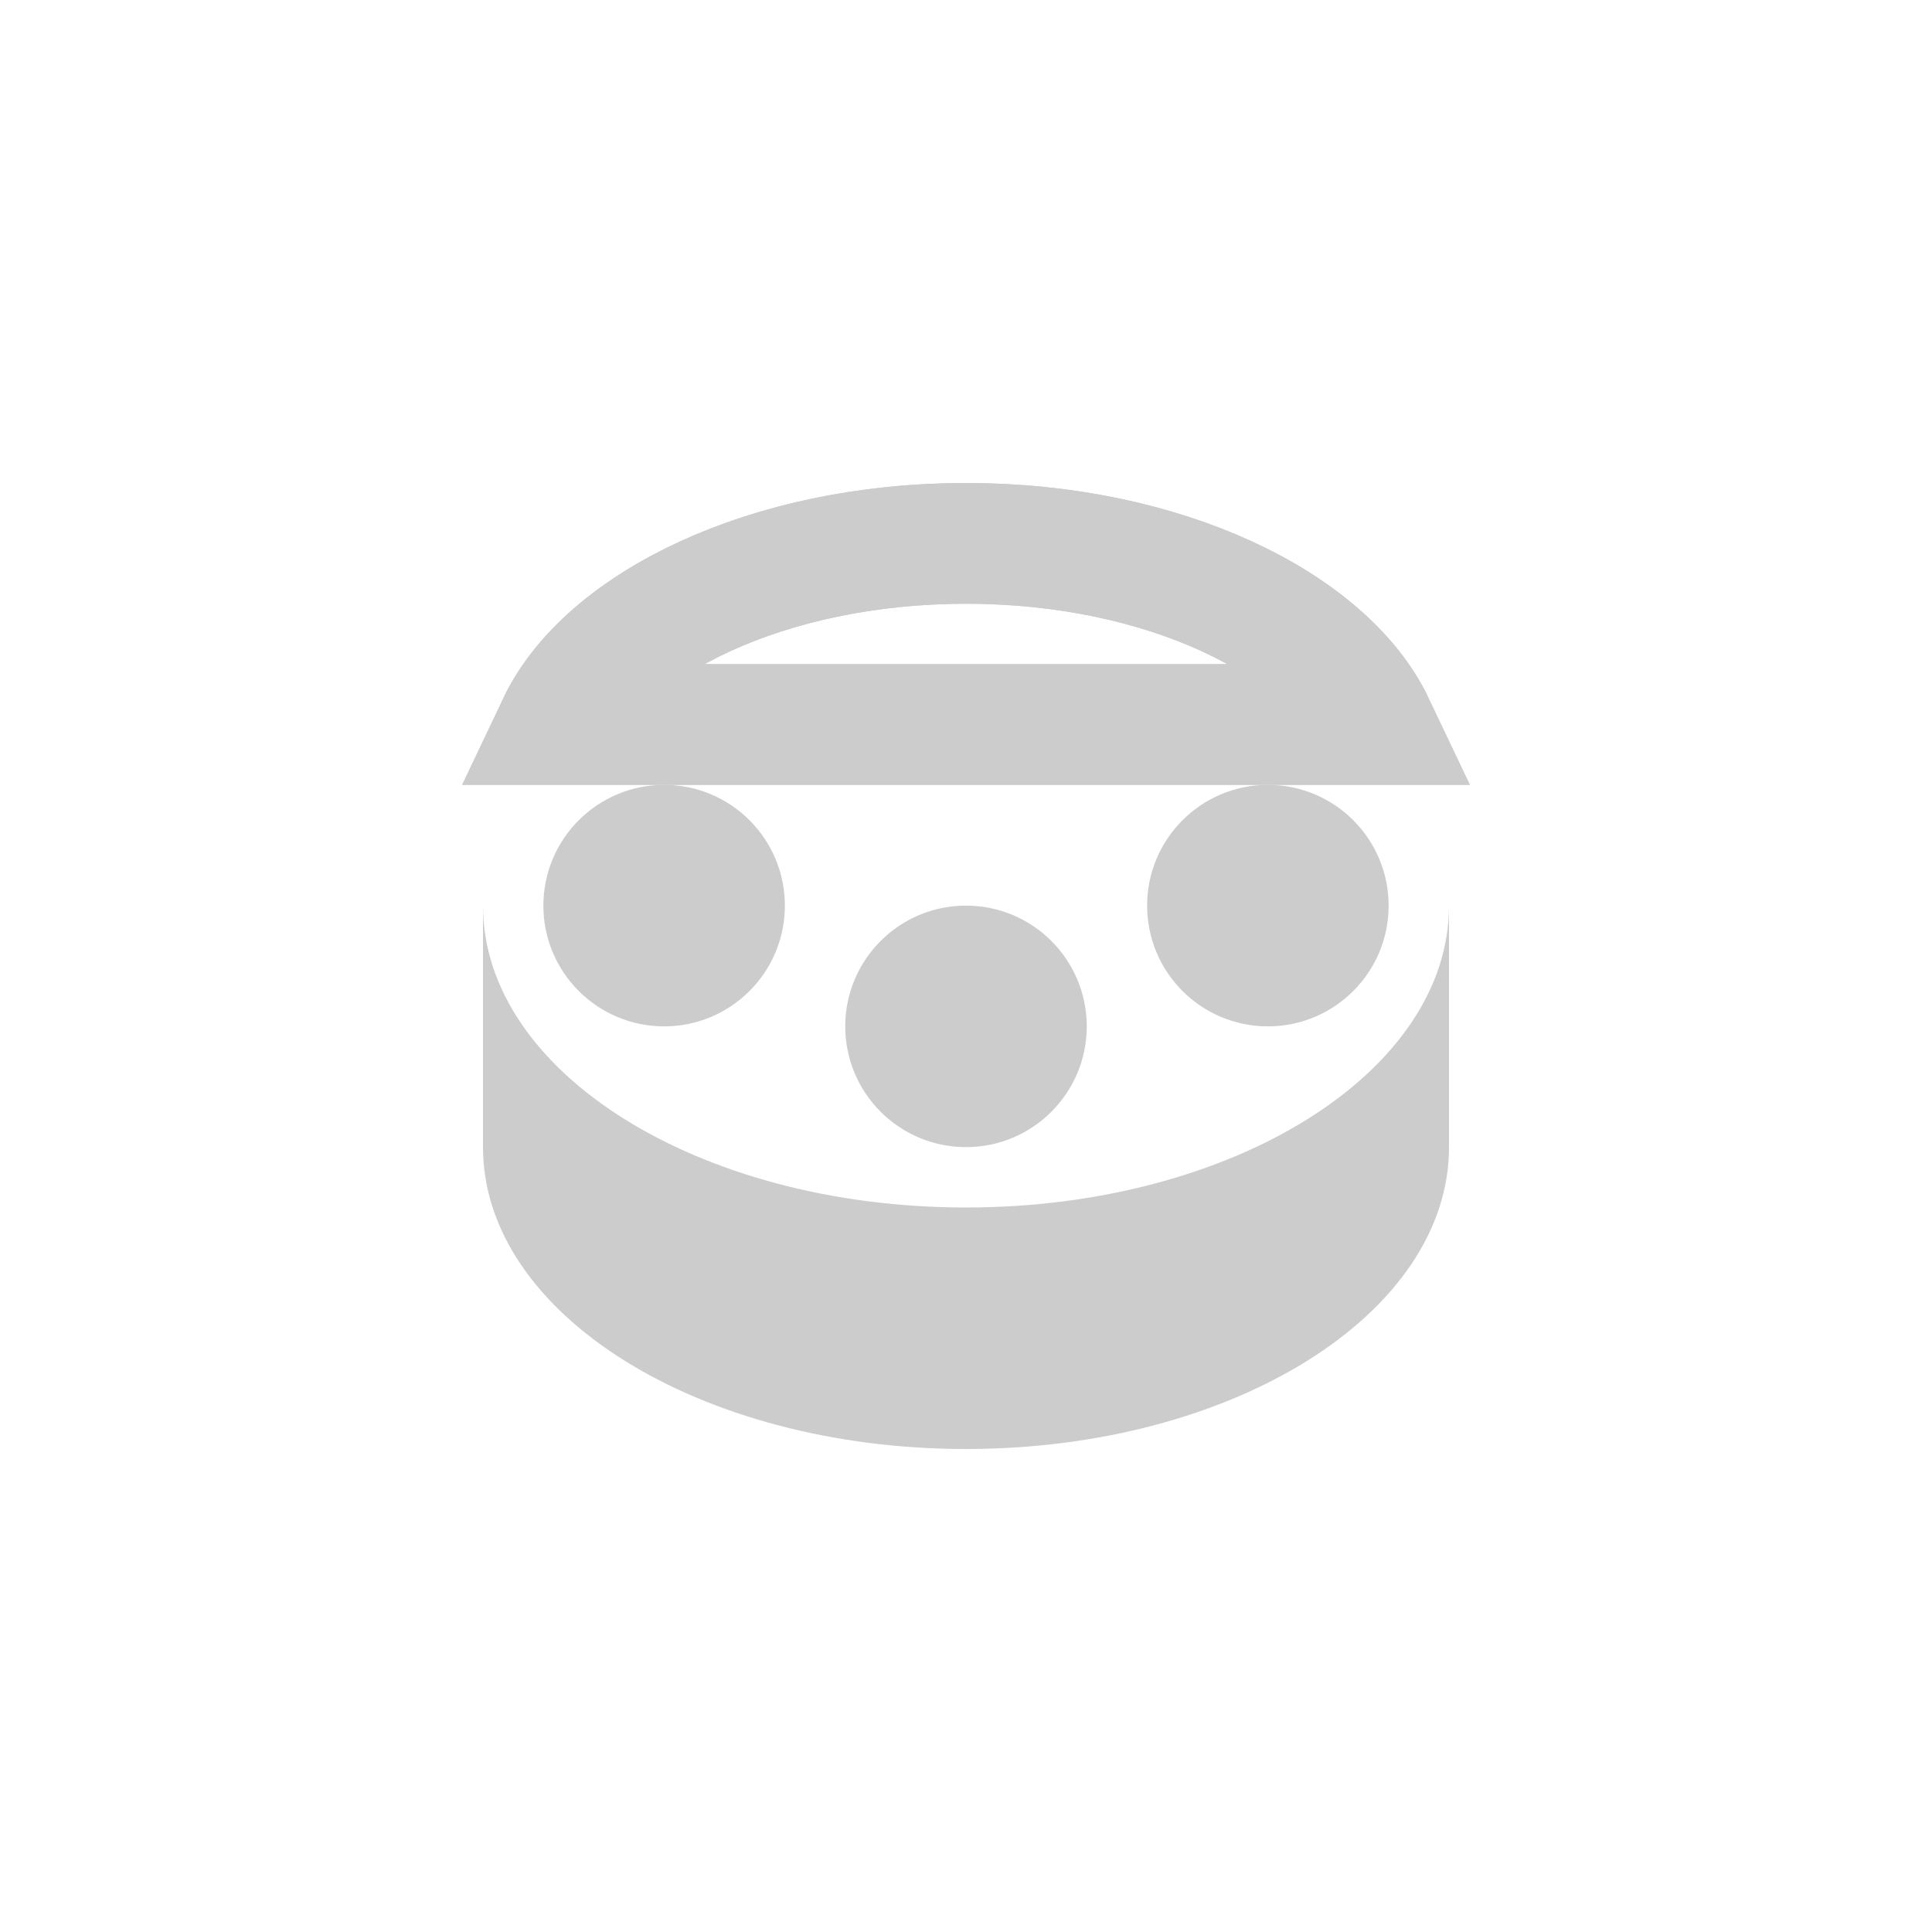 <?xml version="1.0" encoding="UTF-8"?>
<svg viewBox="0 0 16 16" version="1.1" xmlns="http://www.w3.org/2000/svg" xmlns:xlink="http://www.w3.org/1999/xlink">
    <!-- Generator: Sketch 53.2 (72643) - https://sketchapp.com -->
    <title>Icon_DynamicMsg_Green</title>
    <desc>Created with Sketch.</desc>
    <g id="Icon_DynamicMsg_Green" stroke="none" stroke-width="1" fill="none" fill-rule="evenodd">
        <path d="M4,7.46 C4,7.474 4,7.487 4,7.5 C4,8.881 5.791,10 8,10 C10.209,10 12,8.881 12,7.5 C12,7.487 12,7.474 12,7.46 C12,8.63 12,9.31 12,9.5 C12,10.881 10.209,12 8,12 C5.791,12 4,10.881 4,9.5 C4,9.343 4,8.663 4,7.461 Z" id="Combined-Shape" fill="#CCCCCC"></path>
        <path d="M11.382,6 C10.988,5.17 9.647,4.5 8,4.5 C6.353,4.5 5.012,5.17 4.618,6 L11.382,6 Z" id="-g-Oval-2" stroke="#CCCCCC"></path>
        <path d="M11.382,6 C10.988,5.17 9.647,4.5 8,4.5 C6.353,4.5 5.012,5.17 4.618,6 L11.382,6 Z" id="-g-Oval-2-Copy" stroke="#CCCCCC"></path>
        <circle id="Oval" fill="#CCCCCC" cx="5.5" cy="7.5" r="1"></circle>
        <circle id="Oval-Copy" fill="#CCCCCC" cx="8" cy="8.5" r="1"></circle>
        <circle id="Oval-Copy-2" fill="#CCCCCC" cx="10.5" cy="7.5" r="1"></circle>
    </g>
</svg>